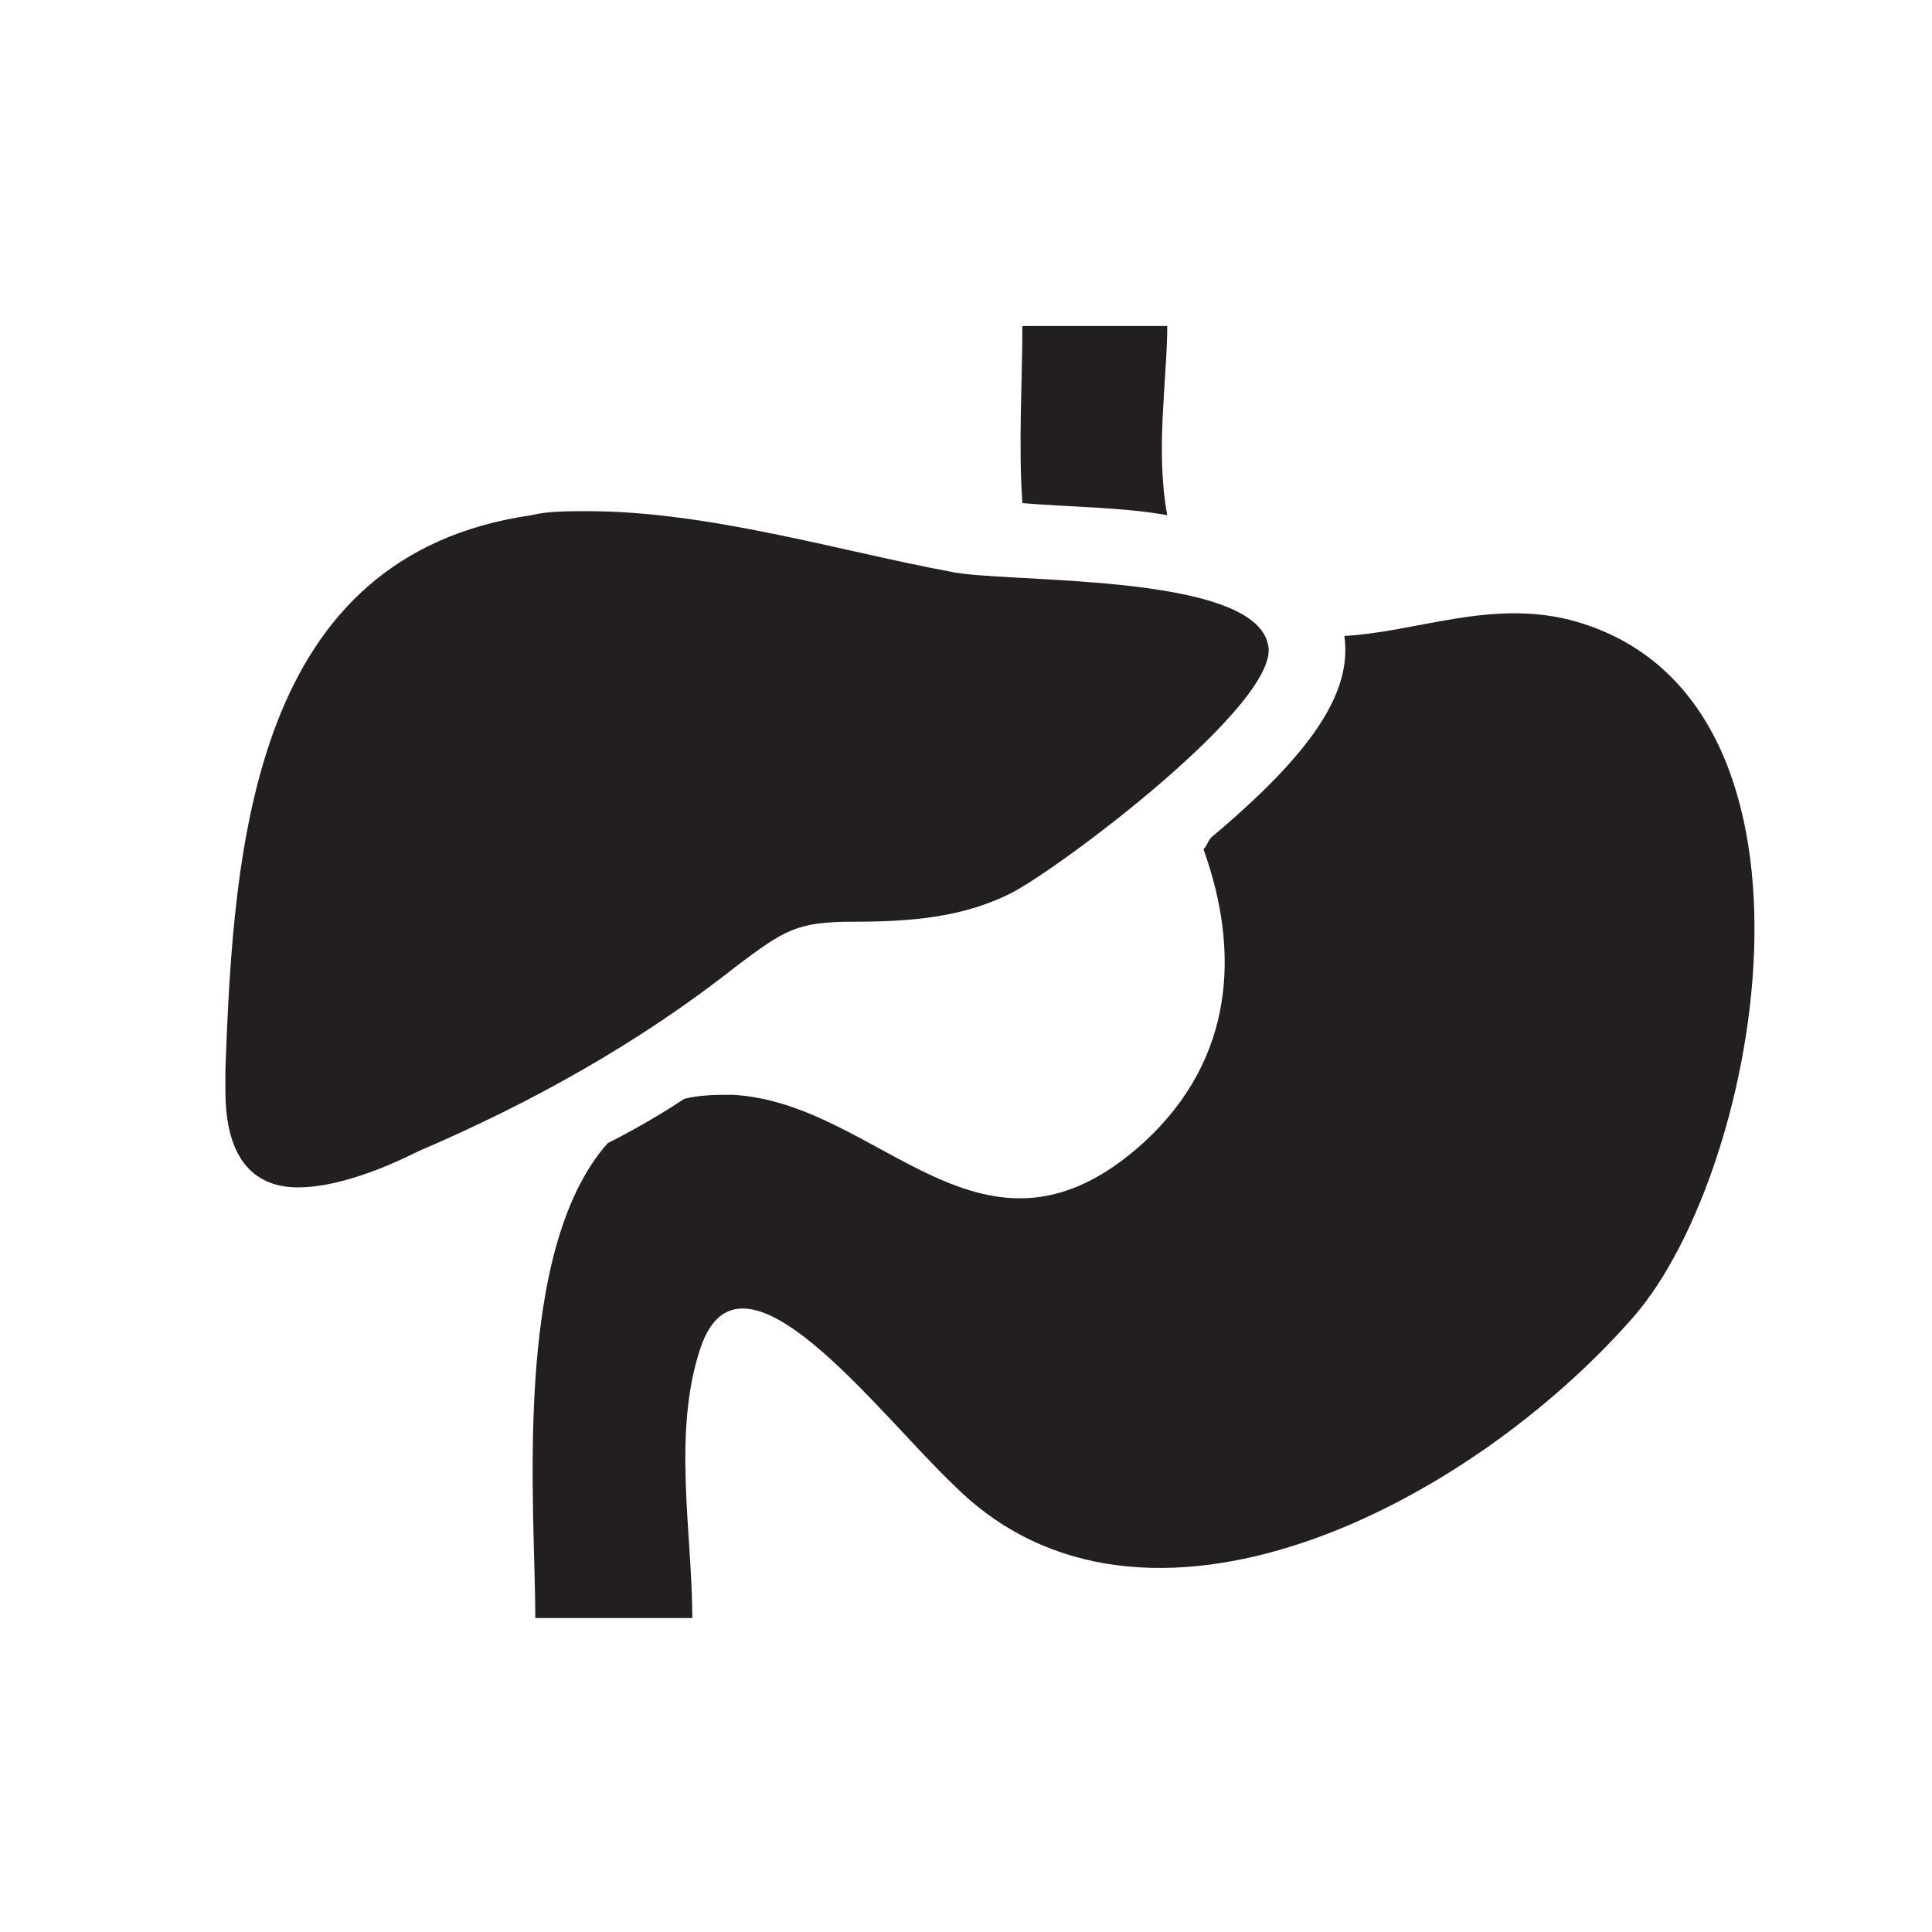 <?xml version="1.0" encoding="UTF-8" standalone="no"?>
<svg width="48px" height="48px" viewBox="0 0 48 48" version="1.1" xmlns="http://www.w3.org/2000/svg" xmlns:xlink="http://www.w3.org/1999/xlink" xmlns:sketch="http://www.bohemiancoding.com/sketch/ns">
    <!-- Generator: Sketch 3.0.3 (7891) - http://www.bohemiancoding.com/sketch -->
    <title>gastroenterology</title>
    <desc>Created with Sketch.</desc>
    <defs></defs>
    <g id="Page-1" stroke="none" stroke-width="1" fill="none" fill-rule="evenodd" sketch:type="MSPage">
        <g id="gastroenterology" sketch:type="MSArtboardGroup" fill="#231F20">
            <g sketch:type="MSLayerGroup" transform="translate(6, 8)" id="icon">
                <g sketch:type="MSShapeGroup">
                    <path d="M15.2,14.9 C16.6,14.9 17.9,14.8 19.1,14.2 C20.3,13.6 25.9,9.4 25.5,8 C25.1,6.2 18.9,6.5 17.6,6.2 C14.9,5.7 11.6,4.7 8.6,4.7 C8.1,4.7 7.6,4.7 7.2,4.8 C0.3,5.8 -0.2,12.9 -0.4,18.6 L-0.4,18.4 L-0.4,19.1 C-0.4,20.9 0.4,21.5 1.4,21.5 C2.3,21.5 3.4,21.1 4.4,20.6 C7.2,19.4 9.9,17.9 12.3,16 C13.5,15.1 13.8,14.9 15.2,14.9 L15.2,14.9 Z" id="liver"></path>
                    <path d="M23,0.1 L19.4,0.1 C19.4,1.5 19.3,3 19.4,4.5 C20.6,4.6 21.9,4.6 23,4.8 C22.7,3.2 23,1.4 23,0.1 L23,0.1 Z" id="esophagus"></path>
                    <path d="M33,7.4 C31,6.9 29.2,7.7 27.4,7.8 C27.6,9.2 26.6,10.7 24.1,12.8 C24,12.9 24,13 23.9,13.1 C24.8,15.6 24.7,18.3 22.4,20.4 C18.4,24 15.9,19.4 12.2,19.2 C11.8,19.2 11.4,19.2 11,19.3 C10.4,19.7 9.7,20.1 9.1,20.4 C6.7,23.1 7.3,29.5 7.3,32.2 L11.2,32.2 C11.2,30.1 10.7,27.6 11.4,25.5 C12.4,22.5 15.8,27.1 17.7,28.9 C22.4,33.6 30.5,29.4 34.6,24.7 C37.8,21 39.9,9.2 33,7.4 L33,7.4 Z" id="stomach"></path>
                </g>
            </g>
        </g>
    </g>
</svg>